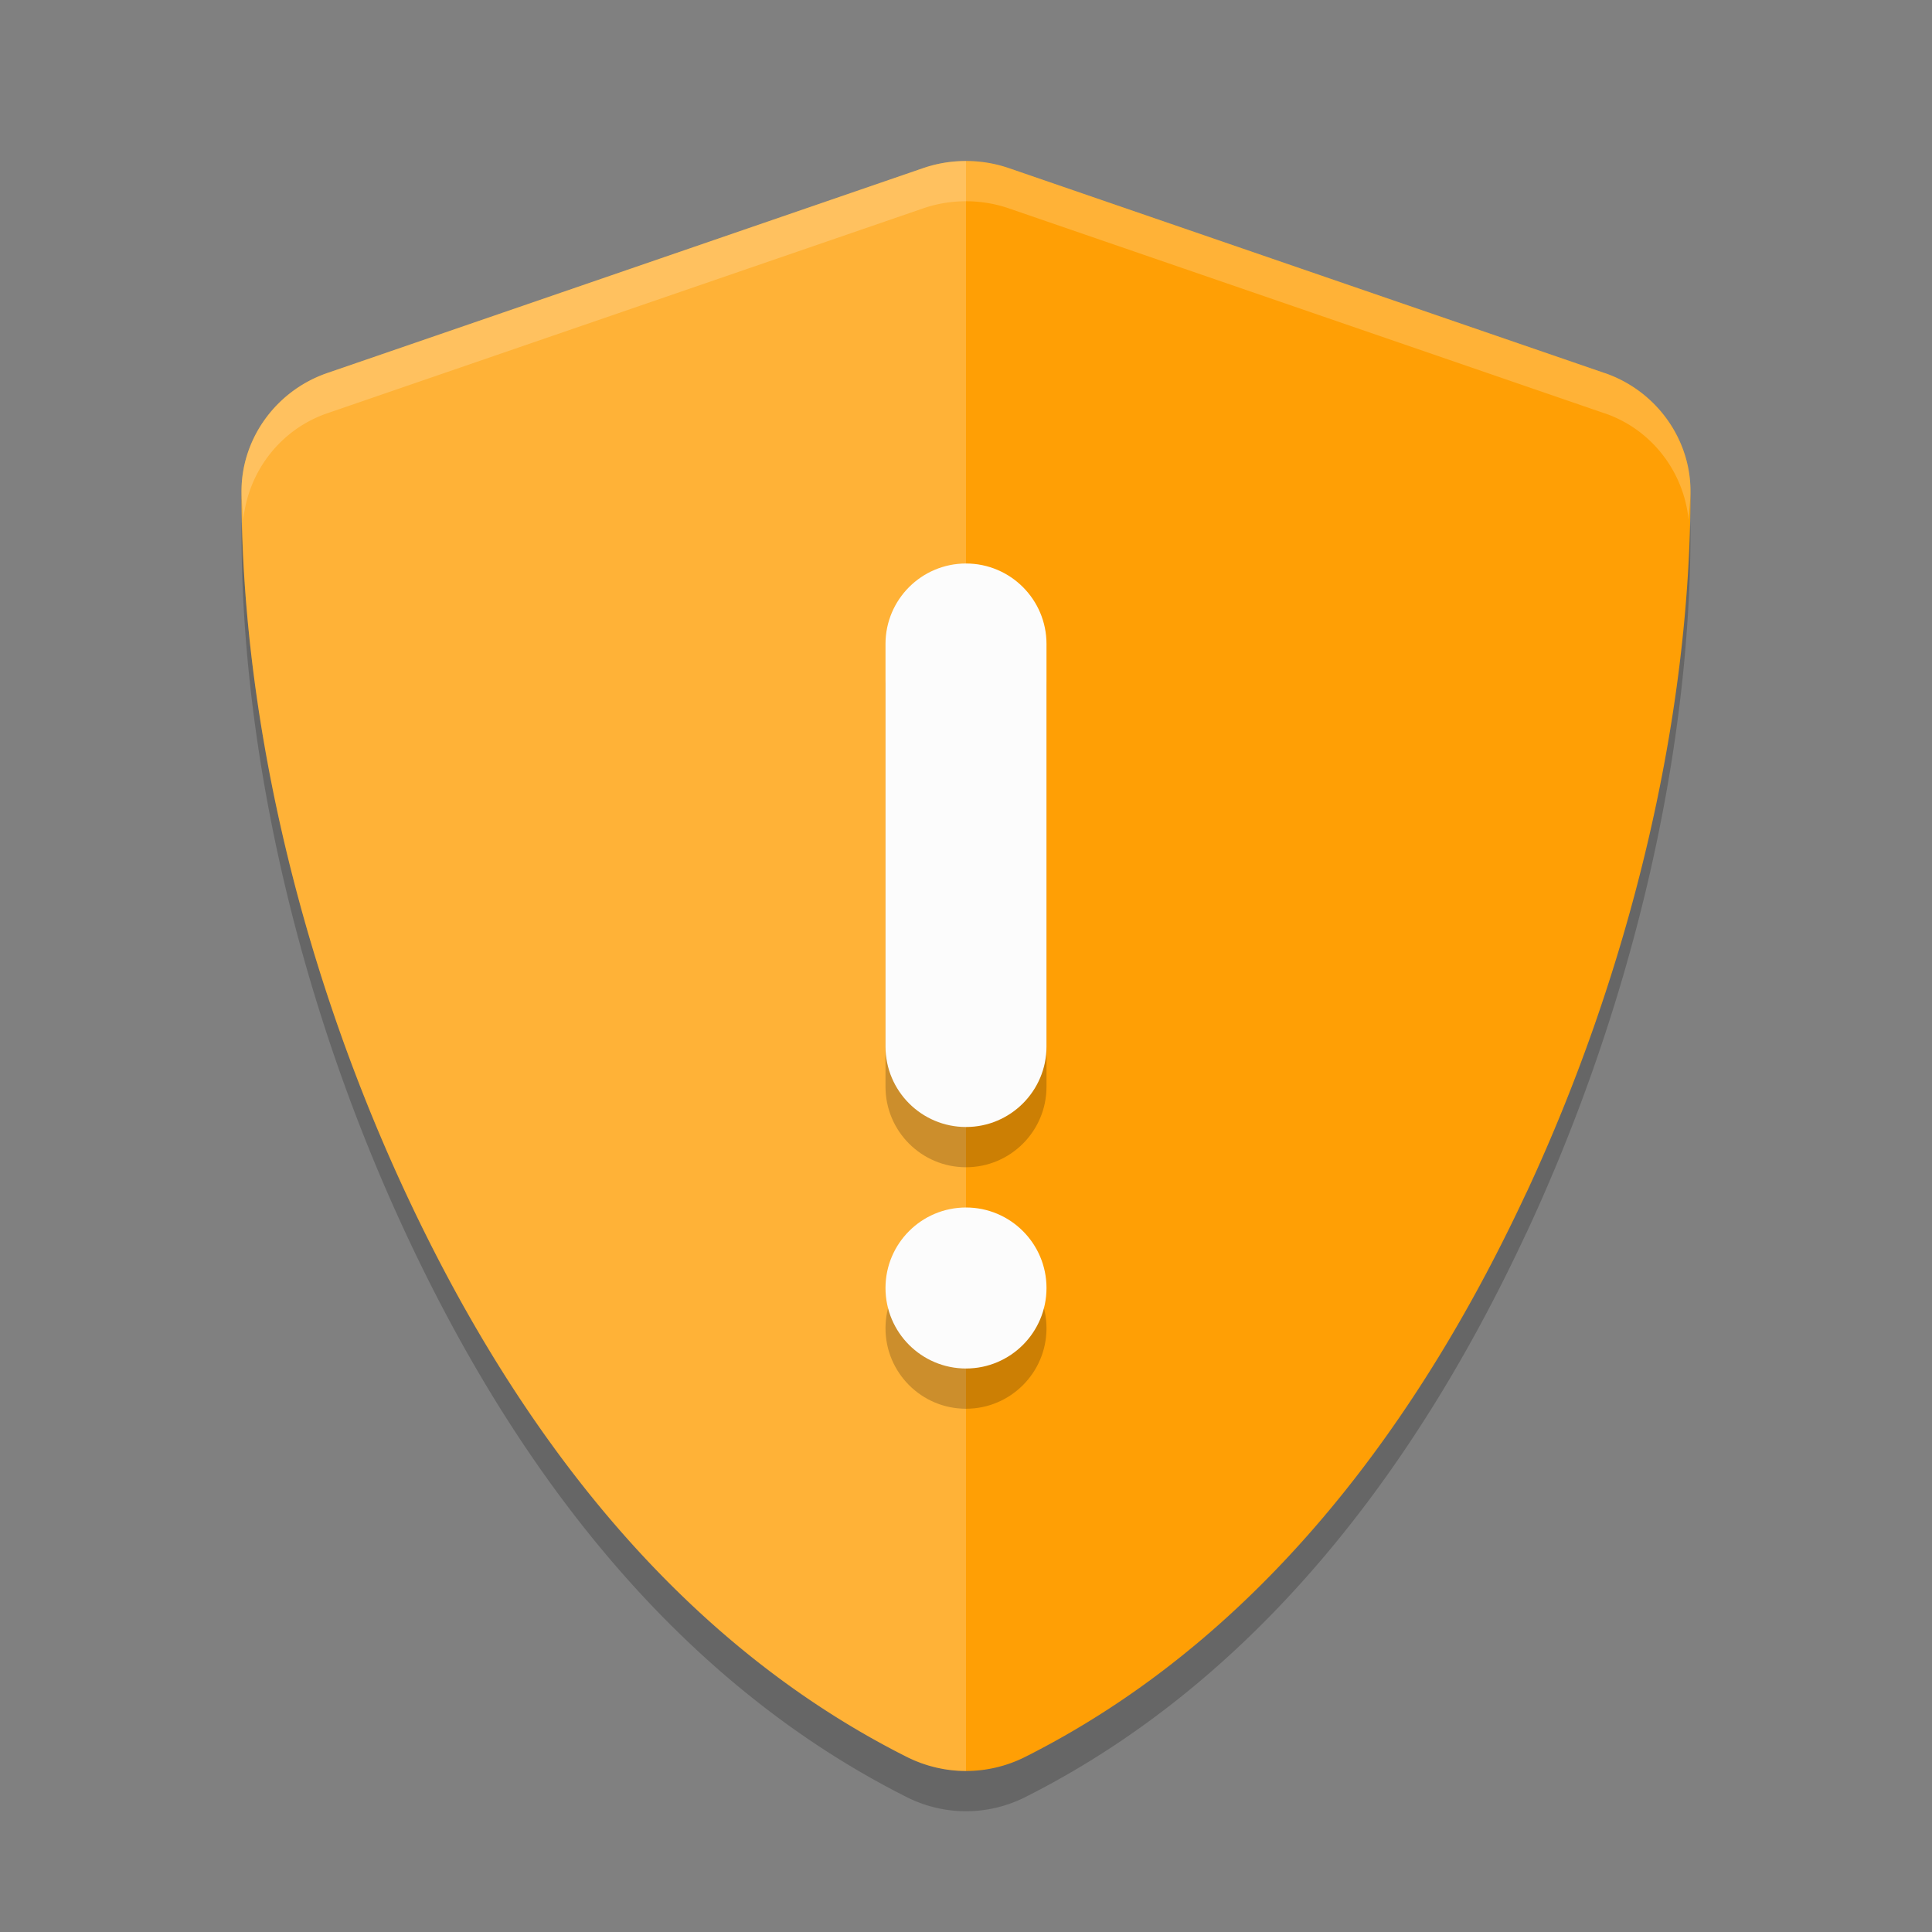 <?xml version="1.0" encoding="UTF-8" standalone="no"?>
<svg
   width="24"
   height="24"
   version="1"
   id="svg6"
   sodipodi:docname="security-medium.svg"
   inkscape:version="1.3 (0e150ed6c4, 2023-07-21)"
   xmlns:inkscape="http://www.inkscape.org/namespaces/inkscape"
   xmlns:sodipodi="http://sodipodi.sourceforge.net/DTD/sodipodi-0.dtd"
   xmlns="http://www.w3.org/2000/svg"
   xmlns:svg="http://www.w3.org/2000/svg">
  <rect width="100%" height="100%" fill="#808080" stroke="none"/>
  <defs
     id="defs6" />
  <sodipodi:namedview
     id="namedview6"
     pagecolor="#ffffff"
     bordercolor="#000000"
     borderopacity="0.25"
     inkscape:showpageshadow="2"
     inkscape:pageopacity="0.0"
     inkscape:pagecheckerboard="0"
     inkscape:deskcolor="#d1d1d1"
     inkscape:zoom="32.625"
     inkscape:cx="11.984674"
     inkscape:cy="12"
     inkscape:window-width="1920"
     inkscape:window-height="984"
     inkscape:window-x="0"
     inkscape:window-y="29"
     inkscape:window-maximized="1"
     inkscape:current-layer="svg6" />
  <path
     d="m 12,2.5 c -0.18,0 -0.36,0.029 -0.531,0.088 L 4.065,5.134 C 3.431,5.352 3,5.946 3,6.602 c 0,2.808 0.74,5.928 2.038,8.714 1.054,2.262 2.937,5.357 6.231,7.011 0.228,0.114 0.48,0.173 0.731,0.173 0.251,0 0.503,-0.059 0.731,-0.173 3.293,-1.655 5.176,-4.75 6.23,-7.011 a 1.344,1.311 0 0 0 9e-4,0 C 20.26,12.53 21,9.409 21,6.602 21,5.946 20.569,5.352 19.935,5.134 a 1.344,1.311 0 0 0 -0.002,0 l -7.402,-2.546 C 12.359,2.529 12.18,2.5 12,2.5 Z"
     id="path1"
     style="opacity:0.2;fill:#000000;stroke-width:0.057" />
  <path
     style="fill:#ff9f05;stroke-width:0.057"
     d="M 12,2 C 11.82,2 11.64,2.029 11.469,2.088 L 4.065,4.634 C 3.431,4.852 3,5.446 3,6.102 3,8.91 3.74,12.03 5.038,14.816 6.092,17.077 7.976,20.173 11.269,21.827 11.497,21.941 11.749,22 12,22 c 0.251,0 0.503,-0.059 0.731,-0.173 3.293,-1.655 5.176,-4.75 6.23,-7.011 a 1.344,1.311 0 0 0 9e-4,0 C 20.26,12.03 21,8.909 21,6.102 21,5.446 20.569,4.852 19.935,4.634 a 1.344,1.311 0 0 0 -0.002,0 l -7.402,-2.546 C 12.359,2.029 12.18,2 12,2 Z"
     id="path2" />
  <path
     style="opacity:0.2;fill:#ffffff;stroke-width:0.5"
     d="m 12,2 c -0.18,0 -0.36,0.029 -0.531,0.088 L 4.065,4.634 C 3.431,4.852 3,5.447 3,6.103 c 0,2.808 0.74,5.927 2.038,8.713 1.054,2.262 2.938,5.357 6.231,7.012 C 11.498,21.942 11.749,22 12,22 Z"
     id="path3" />
  <path
     style="opacity:0.2;fill:#ffffff;stroke-width:0.5"
     d="m 12,2 c -0.18,0 -0.36,0.029 -0.531,0.088 L 4.065,4.634 C 3.431,4.852 3,5.447 3,6.103 3,6.22 3.02,6.344 3.022,6.463 3.08,5.865 3.478,5.336 4.065,5.134 L 11.469,2.588 C 11.64,2.529 11.82,2.5 12,2.5 c 0.18,0 0.359,0.029 0.531,0.088 l 7.401,2.546 a 1.344,1.311 0 0 1 0.002,0 c 0.588,0.202 0.985,0.731 1.043,1.329 C 20.98,6.344 21,6.22 21,6.103 21,5.447 20.569,4.852 19.935,4.634 a 1.344,1.311 0 0 0 -0.002,0 L 12.531,2.088 C 12.359,2.029 12.18,2 12,2 Z"
     id="path4" />
  <path
     id="path5"
     style="opacity:0.2;fill:#000000;stroke-width:0.5"
     d="m 12,7.5 c -0.552,0 -1,0.448 -1,1 v 5 c 0,0.552 0.448,1 1,1 0.552,0 1,-0.448 1,-1 v -5 c 0,-0.552 -0.448,-1 -1,-1 z m 0,8 c -0.552,0 -1,0.448 -1,1 0,0.552 0.448,1 1,1 0.552,0 1,-0.448 1,-1 0,-0.552 -0.448,-1 -1,-1 z" />
  <path
     id="path6"
     style="color:#000000;fill:#fcfcfc;stroke-width:0.5;stroke-linecap:round;stroke-linejoin:round;-inkscape-stroke:none"
     d="m 12,7 c -0.552,0 -1,0.448 -1,1 v 5 c 0,0.552 0.448,1 1,1 0.552,0 1,-0.448 1,-1 V 8 C 13,7.448 12.552,7 12,7 Z m 0,8 c -0.552,0 -1,0.448 -1,1 0,0.552 0.448,1 1,1 0.552,0 1,-0.448 1,-1 0,-0.552 -0.448,-1 -1,-1 z" />
</svg>
